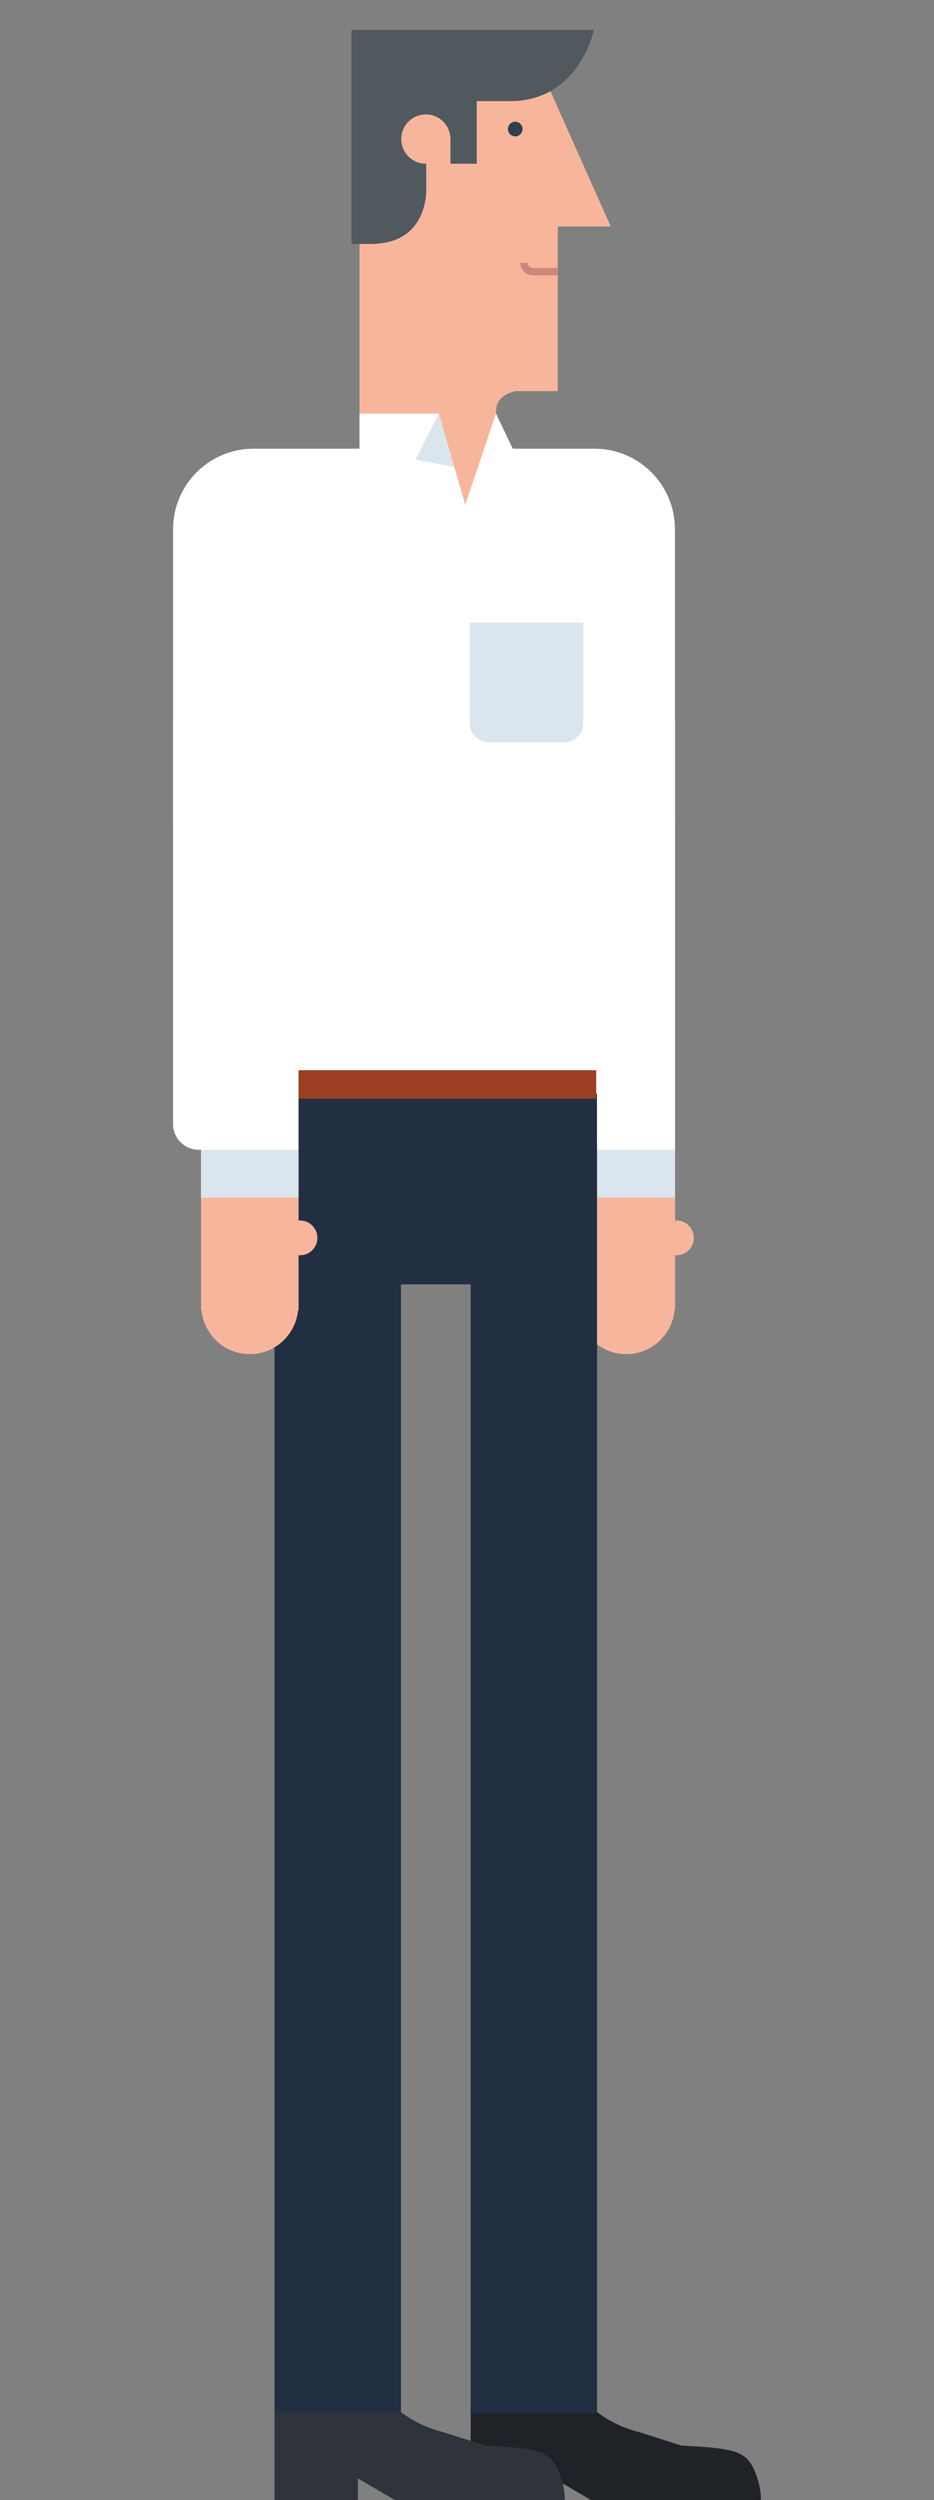 <?xml version="1.0" encoding="utf-8"?>
<!-- Generator: Adobe Illustrator 16.0.0, SVG Export Plug-In . SVG Version: 6.00 Build 0)  -->
<!DOCTYPE svg PUBLIC "-//W3C//DTD SVG 1.1//EN" "http://www.w3.org/Graphics/SVG/1.1/DTD/svg11.dtd">
<svg version="1.1" id="Layer_1" xmlns="http://www.w3.org/2000/svg" xmlns:xlink="http://www.w3.org/1999/xlink" x="0px" y="0px"
	 width="191.064px" height="511.137px" viewBox="0 0 191.064 511.137" enable-background="new 0 0 191.064 511.137"
	 xml:space="preserve">
<rect x="0" y="0" width="191.064" height="511.137" fill="#808080" stroke="none"/>
<g>
	<path fill="#F7B69C" d="M138.38,249.53c-0.1,0-0.188,0.022-0.287,0.03v-3.82v-0.878h-19.961l0,0v9.482v12.51
		c0,0.011-0.002,0.015-0.002,0.015c0,0.017,0.002,0.021,0.002,0.021v0.976h0.099c0.502,5.043,4.706,8.993,9.882,8.993
		s9.38-3.95,9.882-8.993h0.099v-0.968c0,0,0.002-0.012,0.002-0.021c0,0-0.002-0.012-0.002-0.021v-10.243
		c0.099,0.008,0.188,0.03,0.287,0.03c1.967,0,3.56-1.592,3.56-3.553C141.938,251.123,140.345,249.53,138.38,249.53z"/>
	<path fill="#FFFFFF" d="M112.423,147.501v82.313c0,2.907,2.357,5.267,5.266,5.267h0.441v0.451v9.331h19.961v-9.331v-5.718v-3.612
		v-78.701H112.423z"/>
	<rect x="118.13" y="235.079" opacity="0.3" fill="#84A8C1" enable-background="new    " width="19.959" height="9.782"/>
</g>
<g>
	<path fill="#F7B69C" d="M110.659,14.299l-0.51-0.638h-36.6v78.072l0,0v29.463h27.928V91.734l0,0v-0.028c0-6.122,0-6.122,0-7.653
		c0-3.569,4.078-4.081,4.078-4.081h8.545V46.308h10.841L110.659,14.299z"/>
	<circle fill="#303F4B" cx="105.398" cy="26.382" r="1.498"/>
	<path fill="#D0867D" d="M108.992,54.783c-0.573,0-1.039-0.467-1.039-1.039h-1.53c0,1.415,1.151,2.568,2.569,2.568h5.108v-1.529
		H108.992z"/>
	<path fill="none" d="M92.143,28.327c0,0.036,0.01,0.068,0.01,0.105v-0.105H92.143z"/>
	<path fill="#50595D" d="M71.894,6.139v43.738c0,0,0,0,3.953,0c11.987,0,11.348-11.349,11.348-11.349v-5.069
		c-0.027,0.003-0.05,0.009-0.077,0.009c-2.782,0-5.037-2.254-5.037-5.035c0-2.782,2.255-5.038,5.037-5.038
		c2.745,0,4.966,2.199,5.025,4.933h0.01v0.105v5.035h5.372V20.674c1.71,0,3.927,0,6.887,0c14.026,0,17.088-14.535,17.088-14.535
		H71.894z"/>
</g>
<g>
	<path fill="#1F2328" d="M154.934,506.711c-1.849-5.5-3.591-6.117-15.496-6.689l-8.675-2.77c-4.864-1.193-9.141-3.877-12.321-7.535
		c-0.718-0.826-1.371-1.703-1.97-2.621c-5.496,0.402-4.709,5.402-4.709,5.402H96.284v2.09v2.912v2.912v6.299v2.768v1.658h17.045
		v-1.658v-2.756l7.567,4.414h34.76C155.656,509.586,155.4,508.1,154.934,506.711z"/>
	<rect x="96.284" y="233.489" fill="#222F42" width="25.852" height="259.864"/>
</g>
<g>
	<path fill="#2E333C" d="M114.811,506.711c-1.849-5.5-3.589-6.117-15.495-6.689l-8.674-2.77c-4.865-1.193-9.141-3.877-12.324-7.535
		c-0.715-0.826-1.369-1.703-1.967-2.621c-5.495,0.402-4.708,5.402-4.708,5.402h-15.48v2.09v2.912v2.912v6.299v2.768v1.658h17.045
		v-1.658v-2.756l7.567,4.414h34.76C115.534,509.586,115.278,508.1,114.811,506.711z"/>
	<rect x="56.163" y="232.489" fill="#222F42" width="25.851" height="260.864"/>
</g>
<g>
	<path fill="#FFFFFF" d="M121.609,91.736h-16.017h-0.691l-3.441-7.176l-6.289,18.635L89.793,84.56h-5.885h-5.179h-5.18v7.176h-5.665
		H51.874c-9.092,0-16.466,7.37-16.466,16.462v12.066v47.819h20.755v54.724h1.632h57.394h6.865v-54.724h16.01V148.65v-17.131v-23.321
		C138.062,99.106,130.697,91.736,121.609,91.736z"/>
	<polygon opacity="0.3" fill="#84A8C1" enable-background="new    " points="92.952,95.512 89.793,84.56 85.001,93.965 	"/>
	<path opacity="0.3" fill="#84A8C1" enable-background="new    " d="M96.091,147.841c0,2.168,1.758,3.924,3.928,3.924h15.378
		c2.168,0,3.924-1.756,3.924-3.924V127.33H96.091V147.841z"/>
</g>
<path fill="#222F42" d="M56.163,238.669c0,13.214,10.71,23.927,23.926,23.927h18.104c13.214,0,23.927-10.713,23.927-23.927v-15.051
	H56.163V238.669z"/>
<rect x="56.163" y="218.807" fill="#9C3E22" width="65.803" height="5.812"/>
<g>
	<path fill="#F7B69C" d="M61.365,249.53c-0.1,0-0.191,0.022-0.288,0.03v-3.82v-0.878H41.118l0,0v9.482v12.51
		c0,0.011-0.002,0.015-0.002,0.015c0,0.017,0.002,0.021,0.002,0.021v0.976h0.098c0.501,5.043,4.707,8.993,9.882,8.993
		c5.175,0,9.38-3.95,9.882-8.993h0.098v-0.968c0,0,0.002-0.012,0.002-0.021c0,0-0.002-0.012-0.002-0.021v-10.243
		c0.097,0.008,0.188,0.03,0.288,0.03c1.965,0,3.557-1.592,3.557-3.553C64.922,251.123,63.332,249.53,61.365,249.53z"/>
	<path fill="#FFFFFF" d="M35.407,147.501v82.313c0,2.907,2.359,5.267,5.267,5.267h0.44v0.451v9.331h19.96v-9.331v-5.718v-3.612
		v-78.701H35.407z"/>
	<rect x="41.116" y="235.079" opacity="0.3" fill="#84A8C1" enable-background="new    " width="19.958" height="9.782"/>
</g>
</svg>
